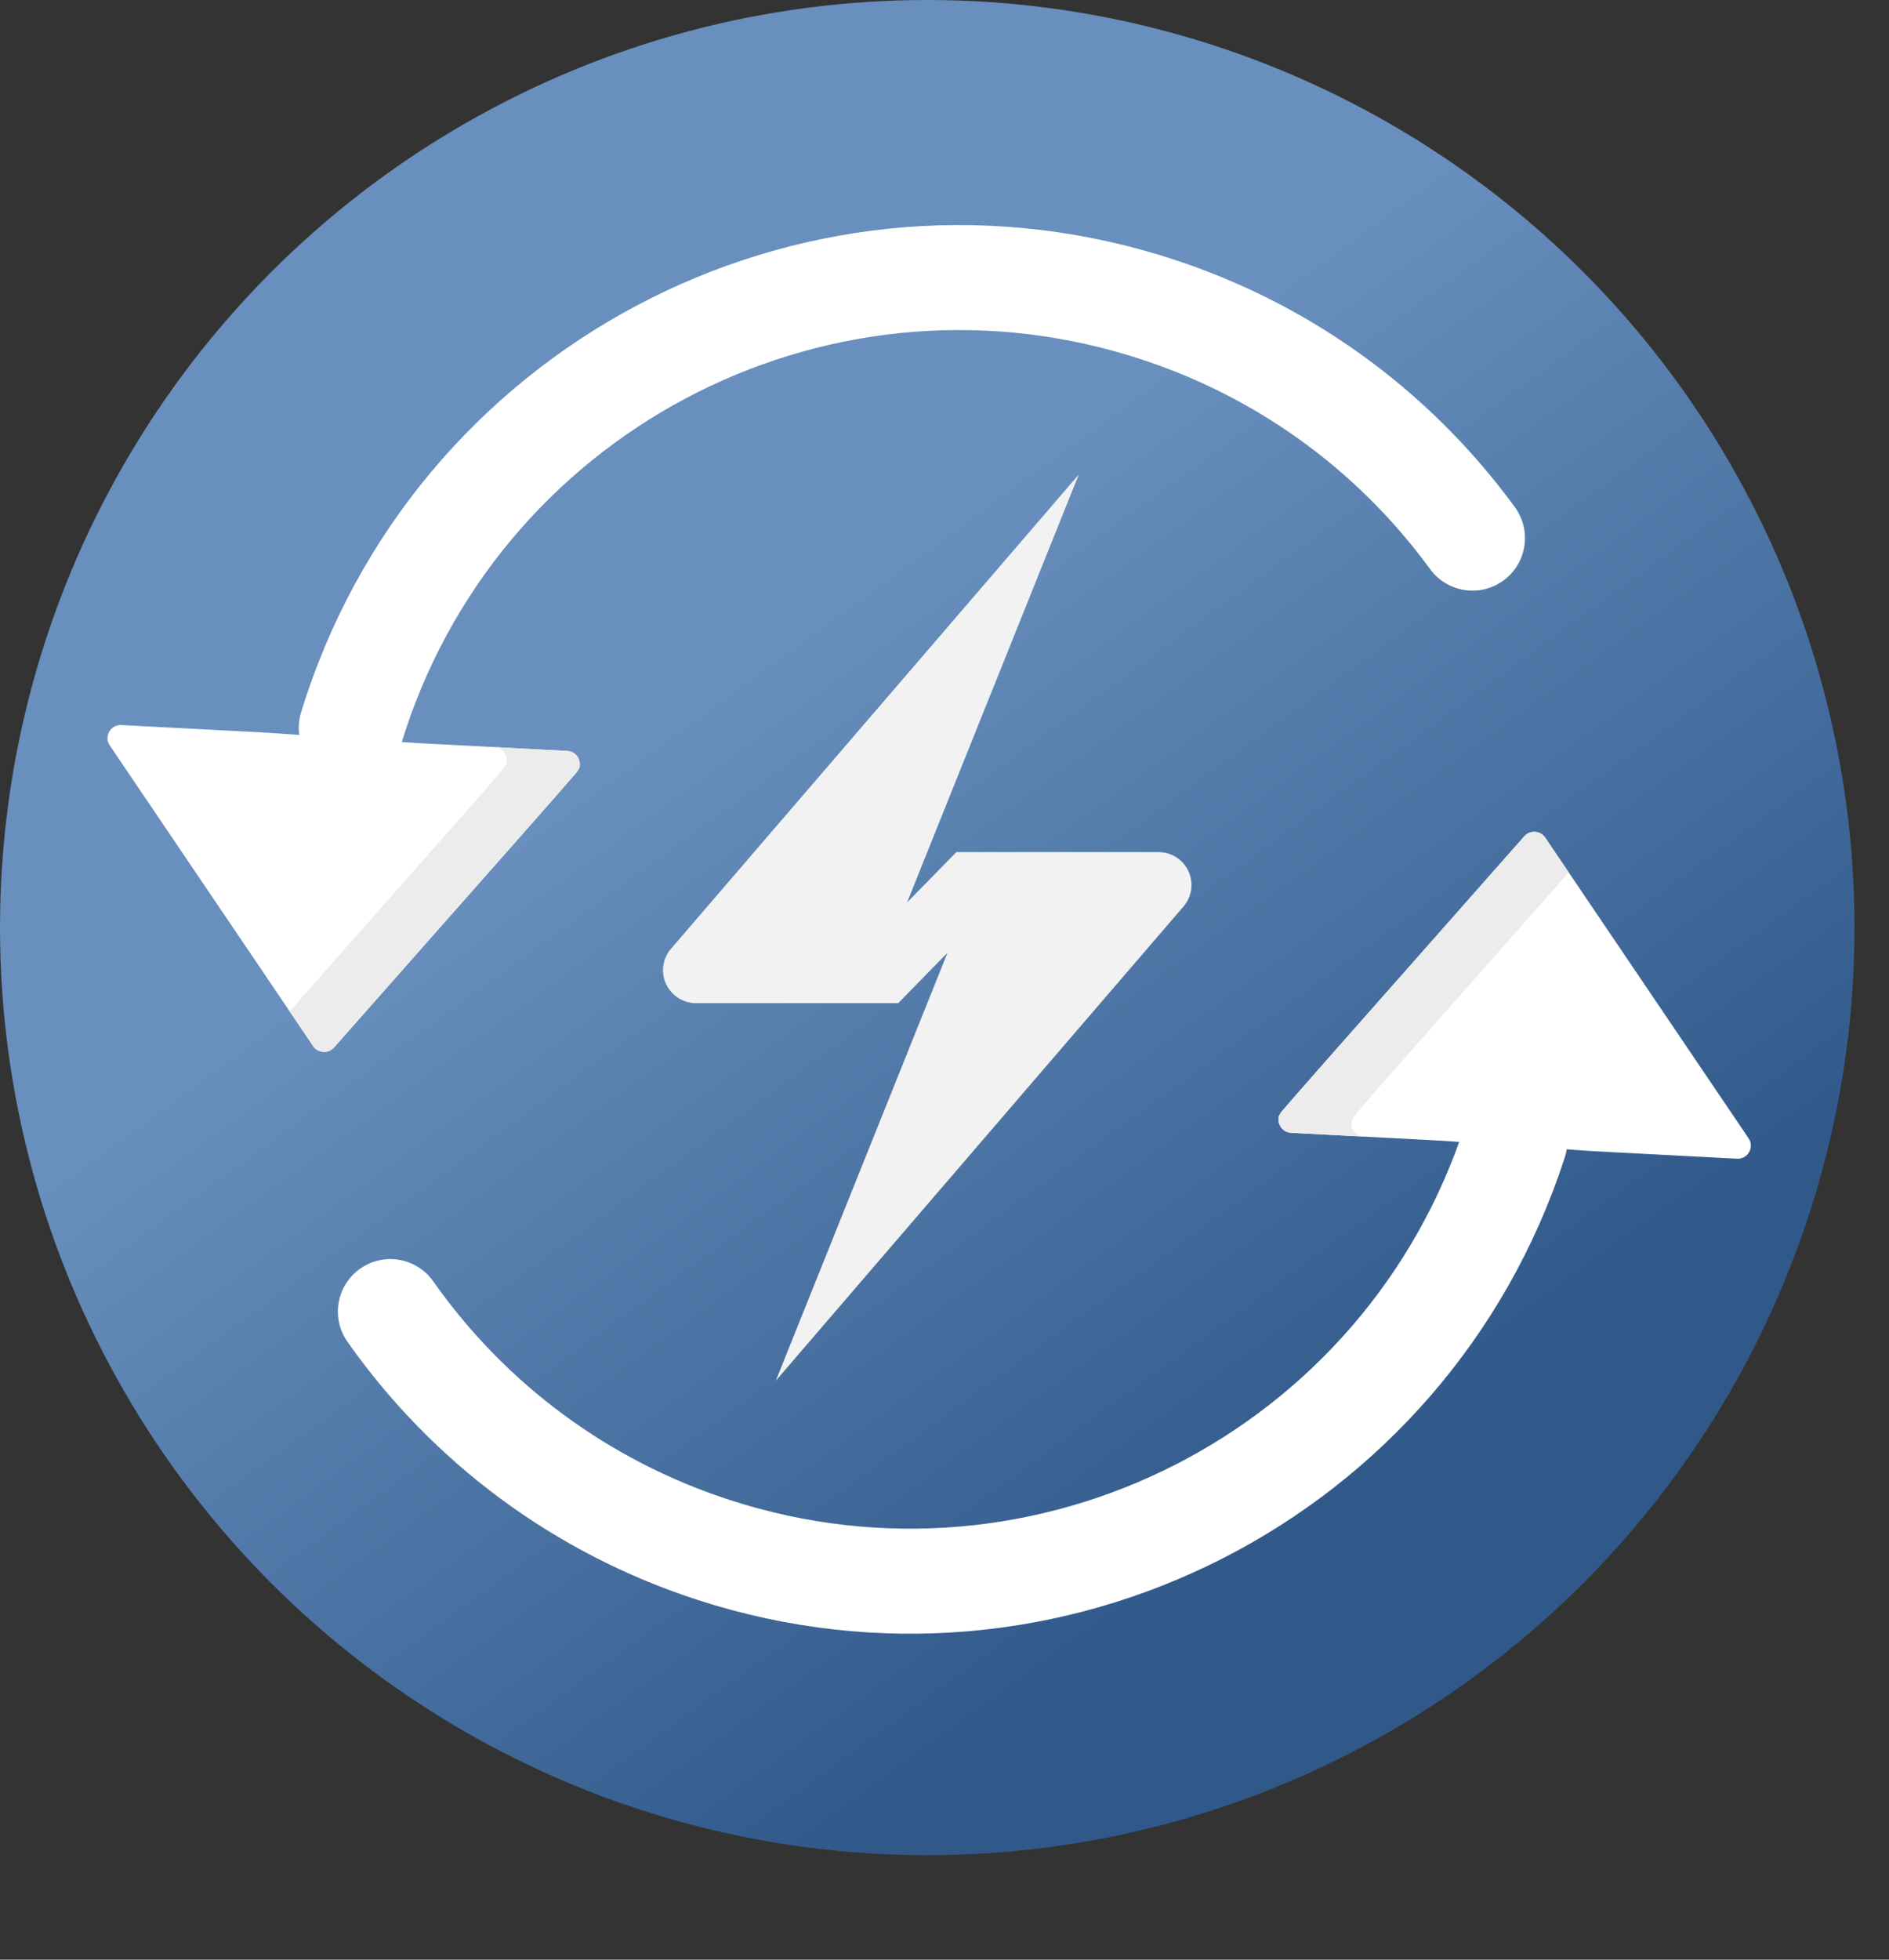 <svg xmlns="http://www.w3.org/2000/svg" width="54" height="56" viewBox="0 0 54 56">
    <rect x="0" y="0" width="54" height="56" fill="#333333" stroke="none"/>
    <defs>
        <linearGradient id="di5ngvhmqa" x1="35.019%" x2="67.721%" y1="39.758%" y2="84.553%">
            <stop offset="0%" stop-color="#688FBD"/>
            <stop offset="100%" stop-color="#30598A"/>
        </linearGradient>
    </defs>
    <g fill="none" fill-rule="evenodd">
        <g>
            <g>
                <g>
                    <g>
                        <g>
                            <g>
                                <g transform="translate(-1298 -1118) translate(1083) translate(34 727) translate(22 29) translate(126 362) translate(33)">
                                    <circle cx="26.507" cy="26.507" r="26.507" fill="url(#di5ngvhmqa)"/>
                                    <path fill="#F2F2F2" fill-rule="nonzero" d="M33.12 24.349h-5.78l-1.409 1.439.577-1.44 4.332-10.79-11.66 13.555c-.239.278-.294.67-.14 1.004.154.334.488.548.856.549h5.781l1.409-1.44-.768 1.914-4.141 10.316 11.66-13.558c.237-.279.29-.67.137-1.002-.154-.332-.486-.546-.853-.547z"/>
                                </g>
                                <g fill-rule="nonzero">
                                    <g>
                                        <path fill="#FFF" d="M9.026 5.286V1.152c0-.31-.353-.488-.599-.302L.15 7.107c-.197.148-.2.445-.007.598 8.838 7.014 8.25 6.592 8.436 6.592.205 0 .375-.167.375-.377V9.59l.072-4.304z" transform="translate(-1298 -1118) translate(1083) translate(34 727) translate(22 29) translate(126 362) translate(33) rotate(3 -355.973 46.273) rotate(-90 5.728 5.24)"/>
                                        <path fill="#ECECEC" d="M8.58 12.209c-.186 0 .36.39-7.472-5.826l-.958.724c-.197.148-.2.445-.007.598l8.205 6.511c.244.195.606.019.606-.296v-2.088c0 .21-.17.377-.375.377z" transform="translate(-1298 -1118) translate(1083) translate(34 727) translate(22 29) translate(126 362) translate(33) rotate(3 -355.973 46.273) rotate(-90 5.728 5.24)"/>
                                    </g>
                                </g>
                                <g fill-rule="nonzero">
                                    <g>
                                        <path fill="#FFF" d="M9.026 5.286V1.152c0-.31-.353-.488-.599-.302L.15 7.107c-.197.148-.2.445-.007.598 8.838 7.014 8.25 6.592 8.436 6.592.205 0 .375-.167.375-.377V9.59l.072-4.304z" transform="translate(-1298 -1118) translate(1083) translate(34 727) translate(22 29) translate(126 362) translate(33) rotate(-177 26.055 16.898) rotate(-90 5.728 5.24)"/>
                                        <path fill="#ECECEC" d="M8.58 12.209c-.186 0 .36.39-7.472-5.826l-.958.724c-.197.148-.2.445-.007.598l8.205 6.511c.244.195.606.019.606-.296v-2.088c0 .21-.17.377-.375.377z" transform="translate(-1298 -1118) translate(1083) translate(34 727) translate(22 29) translate(126 362) translate(33) rotate(-177 26.055 16.898) rotate(-90 5.728 5.24)"/>
                                    </g>
                                </g>
                                <path fill="#FFF" fill-rule="nonzero" d="M44.635 45.432c.032.828-.614 1.524-1.442 1.555-.828.031-1.524-.615-1.555-1.443-.135-3.574-1.406-7.014-3.706-9.854-5.796-7.158-16.298-8.262-23.456-2.466-.644.522-1.588.422-2.11-.222-.52-.643-.422-1.588.222-2.11 8.446-6.838 20.837-5.536 27.676 2.91 2.712 3.349 4.213 7.412 4.371 11.63z" transform="translate(-1298 -1118) translate(1083) translate(34 727) translate(22 29) translate(126 362) translate(33) rotate(147 28.334 36.748)"/>
                                <path fill="#FFF" fill-rule="nonzero" d="M33.263 31.79c-.497.663-1.437.797-2.1.3-.663-.496-.798-1.437-.301-2.1 2.145-2.862 3.322-6.335 3.322-9.99 0-9.21-7.466-16.677-16.677-16.677-.828 0-1.5-.672-1.5-1.5 0-.829.672-1.5 1.5-1.5C28.374.323 37.184 9.133 37.184 20c0 4.31-1.39 8.412-3.921 11.79z" transform="translate(-1298 -1118) translate(1083) translate(34 727) translate(22 29) translate(126 362) translate(33) rotate(-73 26.596 16.356)"/>
                            </g>
                        </g>
                    </g>
                </g>
            </g>
        </g>
    </g>
</svg>
